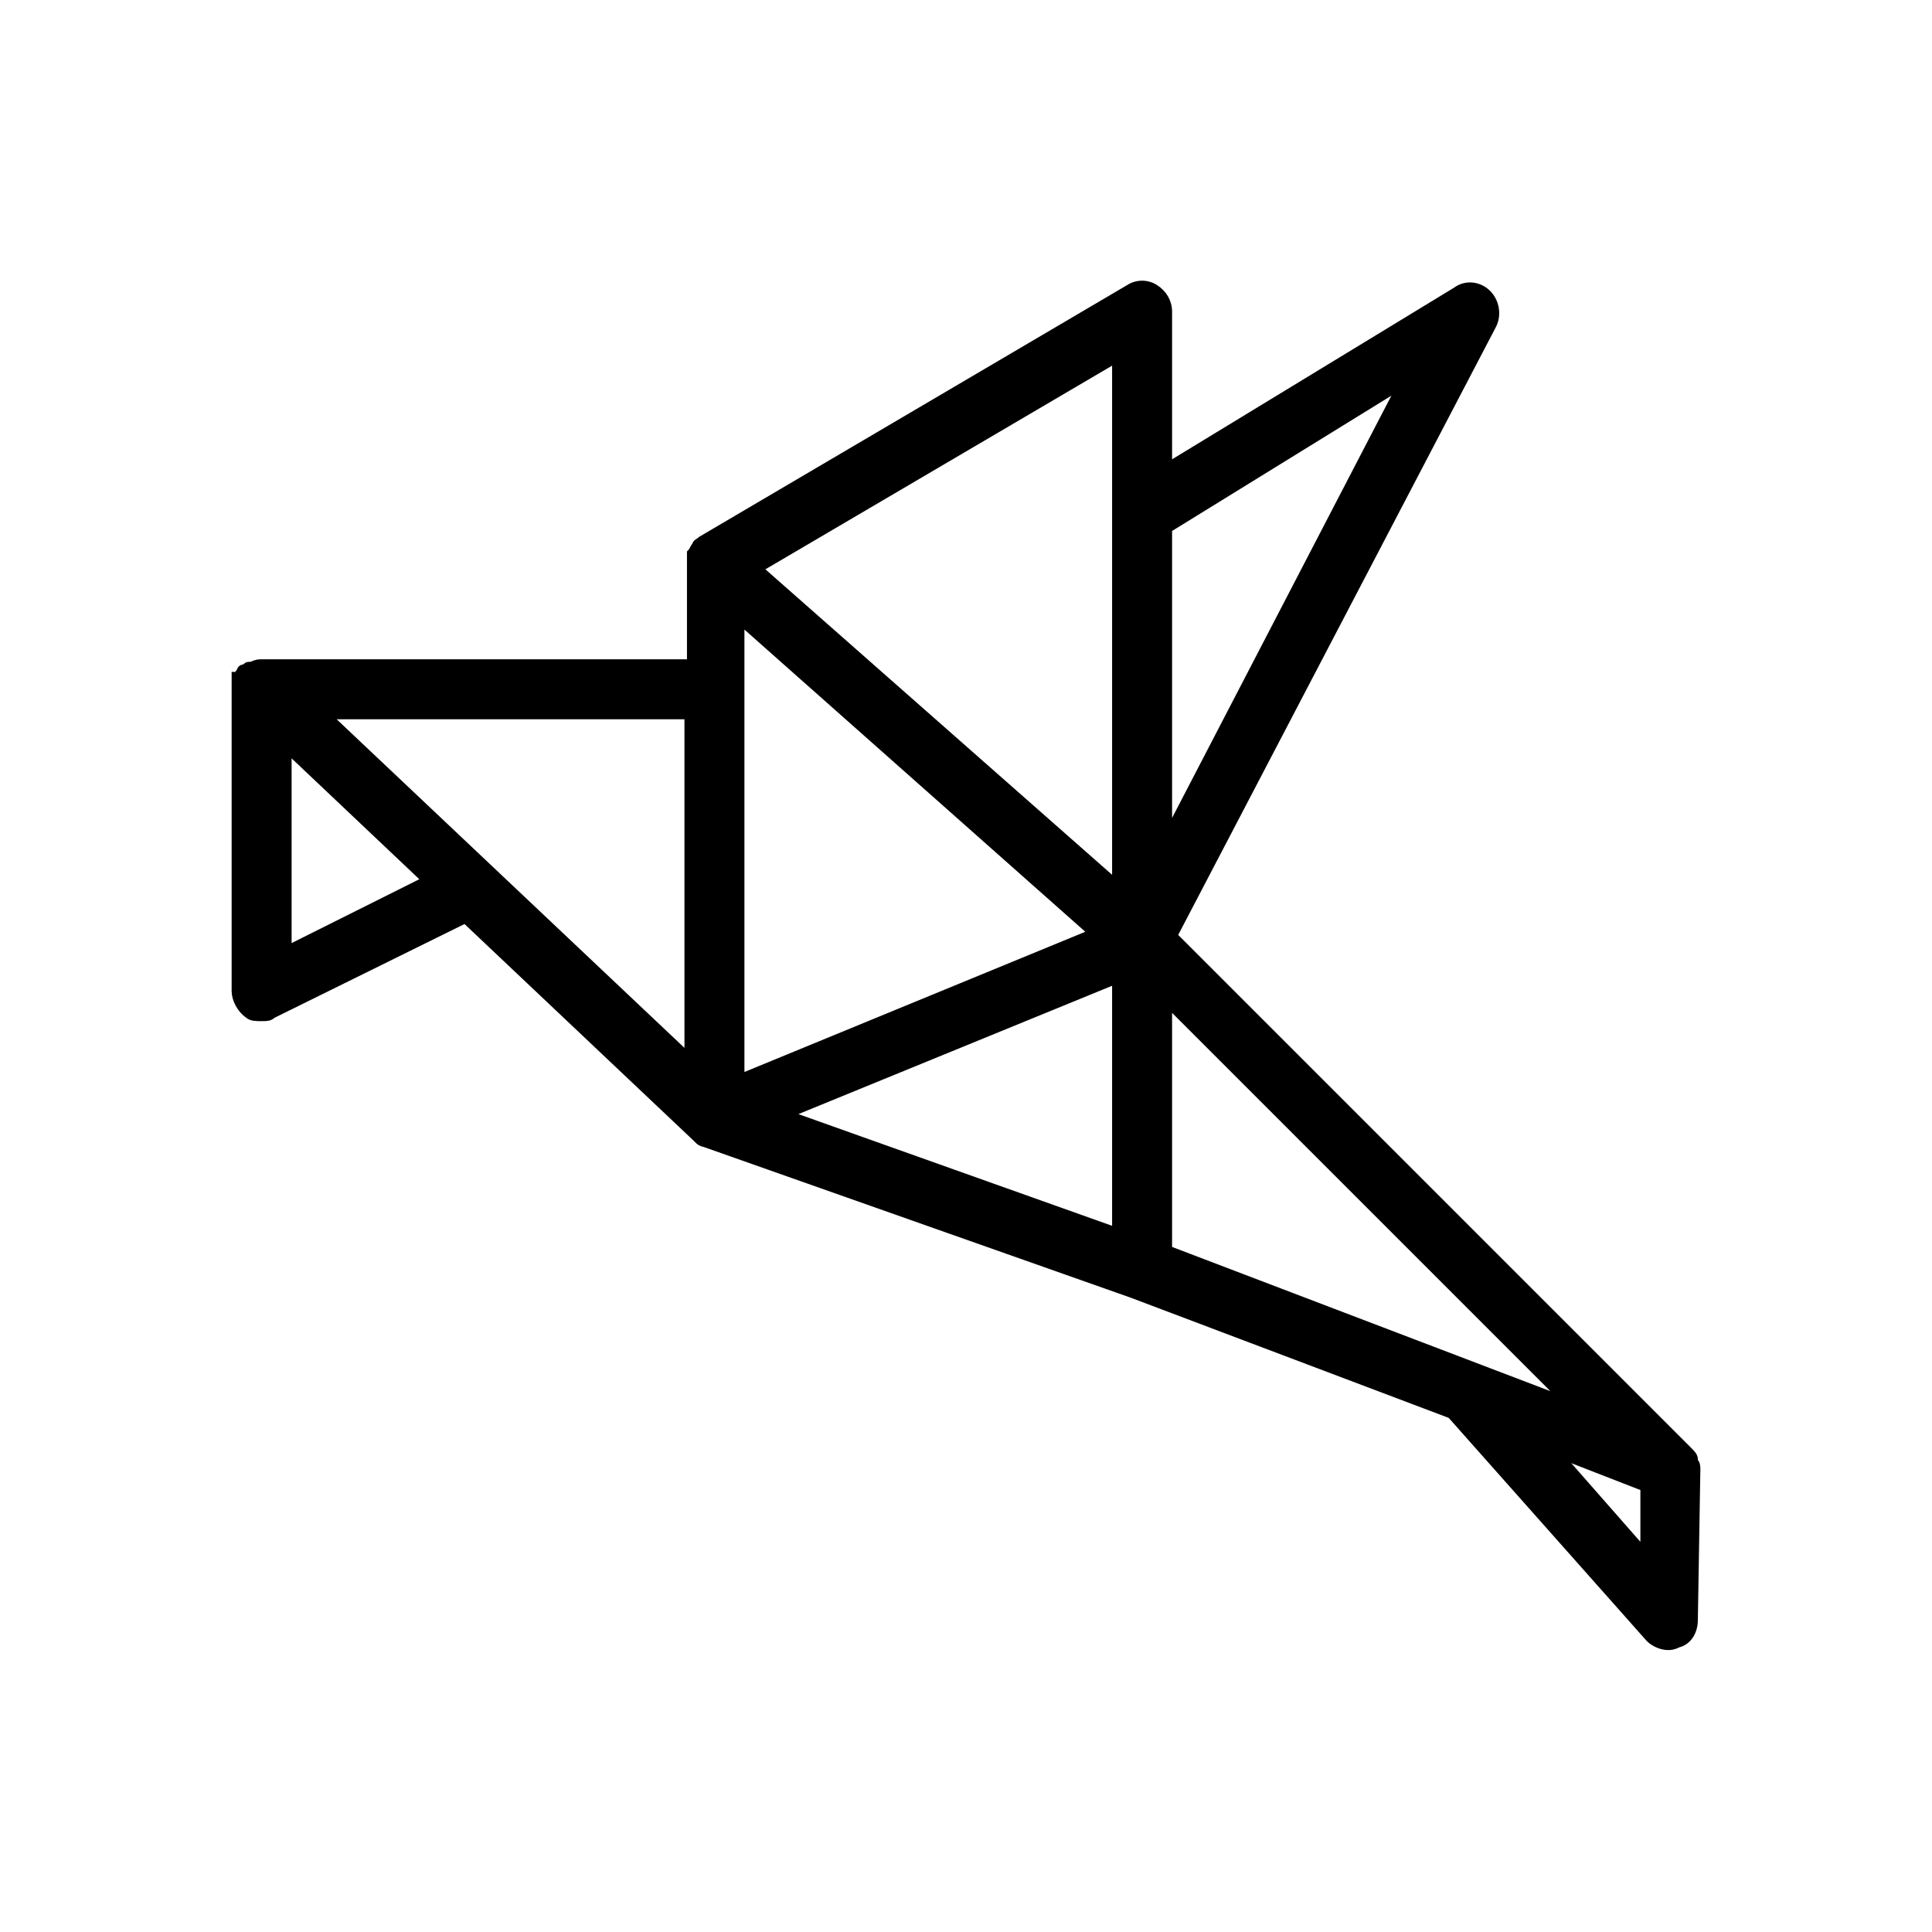 <svg fill="#000000" width="256px" height="256px" viewBox="-6.4 -6.4 76.80 76.80" version="1.1" xml:space="preserve" xmlns="http://www.w3.org/2000/svg" xmlns:xlink="http://www.w3.org/1999/xlink" stroke="#000000" stroke-width="0.384" transform="matrix(1, 0, 0, 1, 0, 0)rotate(0)"><g id="SVGRepo_bgCarrier" stroke-width="0"></g><g id="SVGRepo_tracerCarrier" stroke-linecap="round" stroke-linejoin="round"></g><g id="SVGRepo_iconCarrier"> <g id="orgami"> <path d="M61,52c0-0.1,0-0.2-0.1-0.3c0,0,0,0,0-0.1c0-0.1-0.1-0.2-0.2-0.3L40.2,30.8L52.9,6.5c0.2-0.4,0.1-0.9-0.2-1.2 c-0.3-0.3-0.8-0.4-1.2-0.1L40,12.2V6c0-0.4-0.2-0.7-0.5-0.9c-0.3-0.2-0.7-0.2-1,0l-17,10c-0.1,0.1-0.2,0.1-0.2,0.2c0,0,0,0,0,0 c0,0,0,0,0,0c-0.1,0.1-0.1,0.2-0.2,0.3c0,0,0,0,0,0.1c0,0.1,0,0.2,0,0.3v4H4c-0.1,0-0.2,0-0.4,0.1c0,0-0.1,0-0.1,0 c-0.1,0-0.1,0.1-0.2,0.1c0,0-0.1,0-0.1,0.1c-0.1,0.1-0.1,0.2-0.2,0.2c0,0,0,0,0,0.1c0,0,0,0,0,0C3,20.7,3,20.9,3,21c0,0,0,0,0,0v12 c0,0.3,0.2,0.7,0.5,0.9C3.6,34,3.8,34,4,34c0.2,0,0.3,0,0.4-0.1l7.7-3.8l9.2,8.7c0,0,0,0,0.1,0.1c0.1,0.1,0.2,0.1,0.2,0.1 c0,0,0,0,0,0c0,0,0,0,0,0l17,6l12.7,4.8l7.9,8.9c0.2,0.2,0.5,0.3,0.7,0.3c0.1,0,0.2,0,0.4-0.1c0.4-0.1,0.6-0.5,0.6-0.9L61,52 C61,52,61,52,61,52z M56,49.4l-16-6.1v-9.9L56,49.4z M49.4,8.8L40,26.9V14.6L49.4,8.8z M38,14.1C38,14.1,38,14.1,38,14.1v14.7 L23.7,16.2L38,7.8V14.1z M23,21v-2.8l14.1,12.5L23,36.5V21z M21,22v13.7L6.5,22H21z M5,31.4v-8.1l5.6,5.3L5,31.4z M24.8,37.9 L38,32.5v10.1L24.8,37.9z M55.4,51.3l3.6,1.4v2.7L55.4,51.3z"></path> </g> <g id="embroidery"></g> <g id="craftsman"></g> <g id="pottery"></g> <g id="sculpt"></g> <g id="yarn"></g> <g id="scissors"></g> <g id="sewing_machine"></g> <g id="knitting"></g> <g id="stationary"></g> <g id="stapler"></g> <g id="compass"></g> <g id="cutter"></g> <g id="pin_tool"></g> <g id="wood_chisel"></g> <g id="adhesive_tape"></g> <g id="sewing_clothes"></g> <g id="anvil"></g> <g id="glue_gun"></g> <g id="roller_brush"></g> </g></svg>